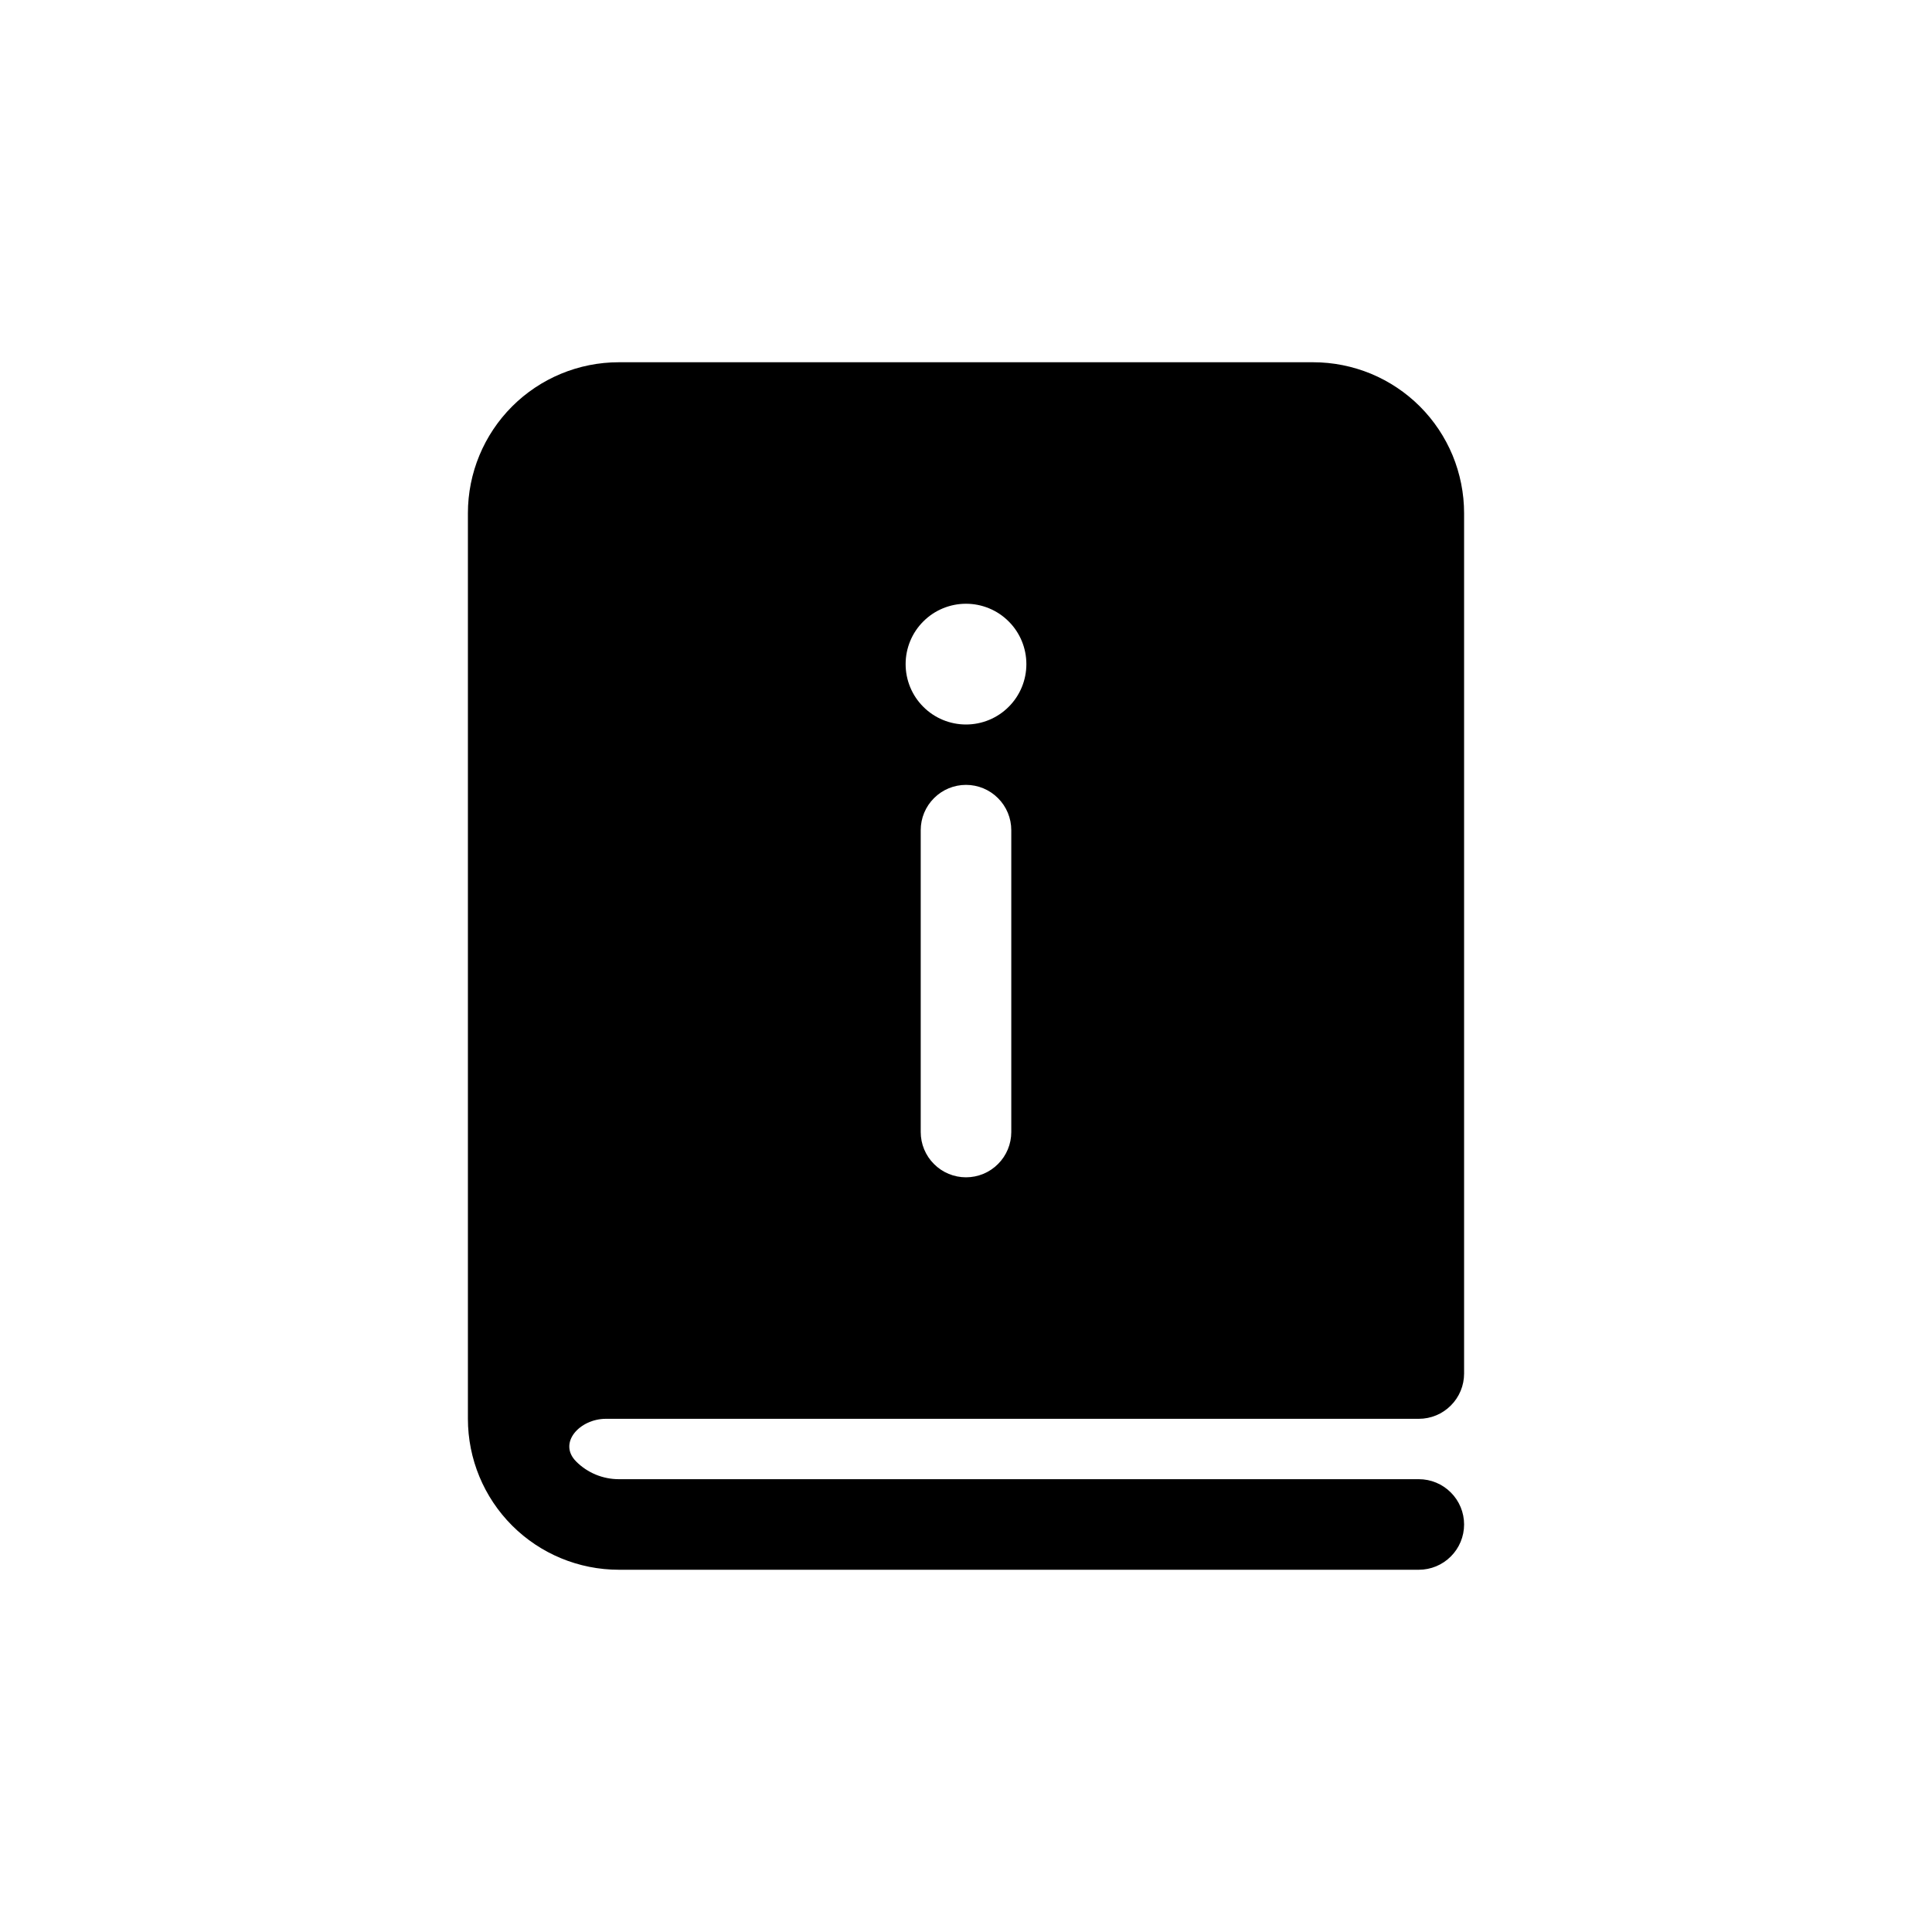 <svg width="32" height="32" viewBox="0 0 32 32" xmlns="http://www.w3.org/2000/svg">
<path d="M7.75 8.5C7.75 7.837 8.013 7.201 8.482 6.732C8.951 6.263 9.587 6 10.25 6H21.75C22.078 6 22.403 6.065 22.707 6.19C23.01 6.316 23.286 6.5 23.518 6.732C23.75 6.964 23.934 7.24 24.06 7.543C24.185 7.847 24.25 8.172 24.25 8.5V22.75C24.25 22.949 24.171 23.14 24.03 23.28C23.89 23.421 23.699 23.5 23.5 23.5H10.035C9.602 23.5 9.236 23.9 9.543 24.207C9.73 24.395 9.985 24.5 10.25 24.5H23.5C23.699 24.5 23.89 24.579 24.03 24.72C24.171 24.86 24.25 25.051 24.25 25.25C24.25 25.449 24.171 25.64 24.03 25.78C23.89 25.921 23.699 26 23.5 26H10.25C9.587 26 8.951 25.737 8.482 25.268C8.013 24.799 7.75 24.163 7.75 23.5V8.5ZM16 12C16.265 12 16.52 11.895 16.707 11.707C16.895 11.52 17 11.265 17 11C17 10.735 16.895 10.48 16.707 10.293C16.52 10.105 16.265 10 16 10C15.735 10 15.48 10.105 15.293 10.293C15.105 10.48 15 10.735 15 11C15 11.265 15.105 11.52 15.293 11.707C15.48 11.895 15.735 12 16 12ZM15.25 13.75V18.75C15.25 18.949 15.329 19.14 15.47 19.28C15.61 19.421 15.801 19.5 16 19.5C16.199 19.5 16.39 19.421 16.53 19.28C16.671 19.14 16.75 18.949 16.75 18.75V13.75C16.75 13.551 16.671 13.36 16.53 13.22C16.39 13.079 16.199 13 16 13C15.801 13 15.61 13.079 15.47 13.22C15.329 13.36 15.25 13.551 15.25 13.75Z" fill="currentColor"/>
</svg>
